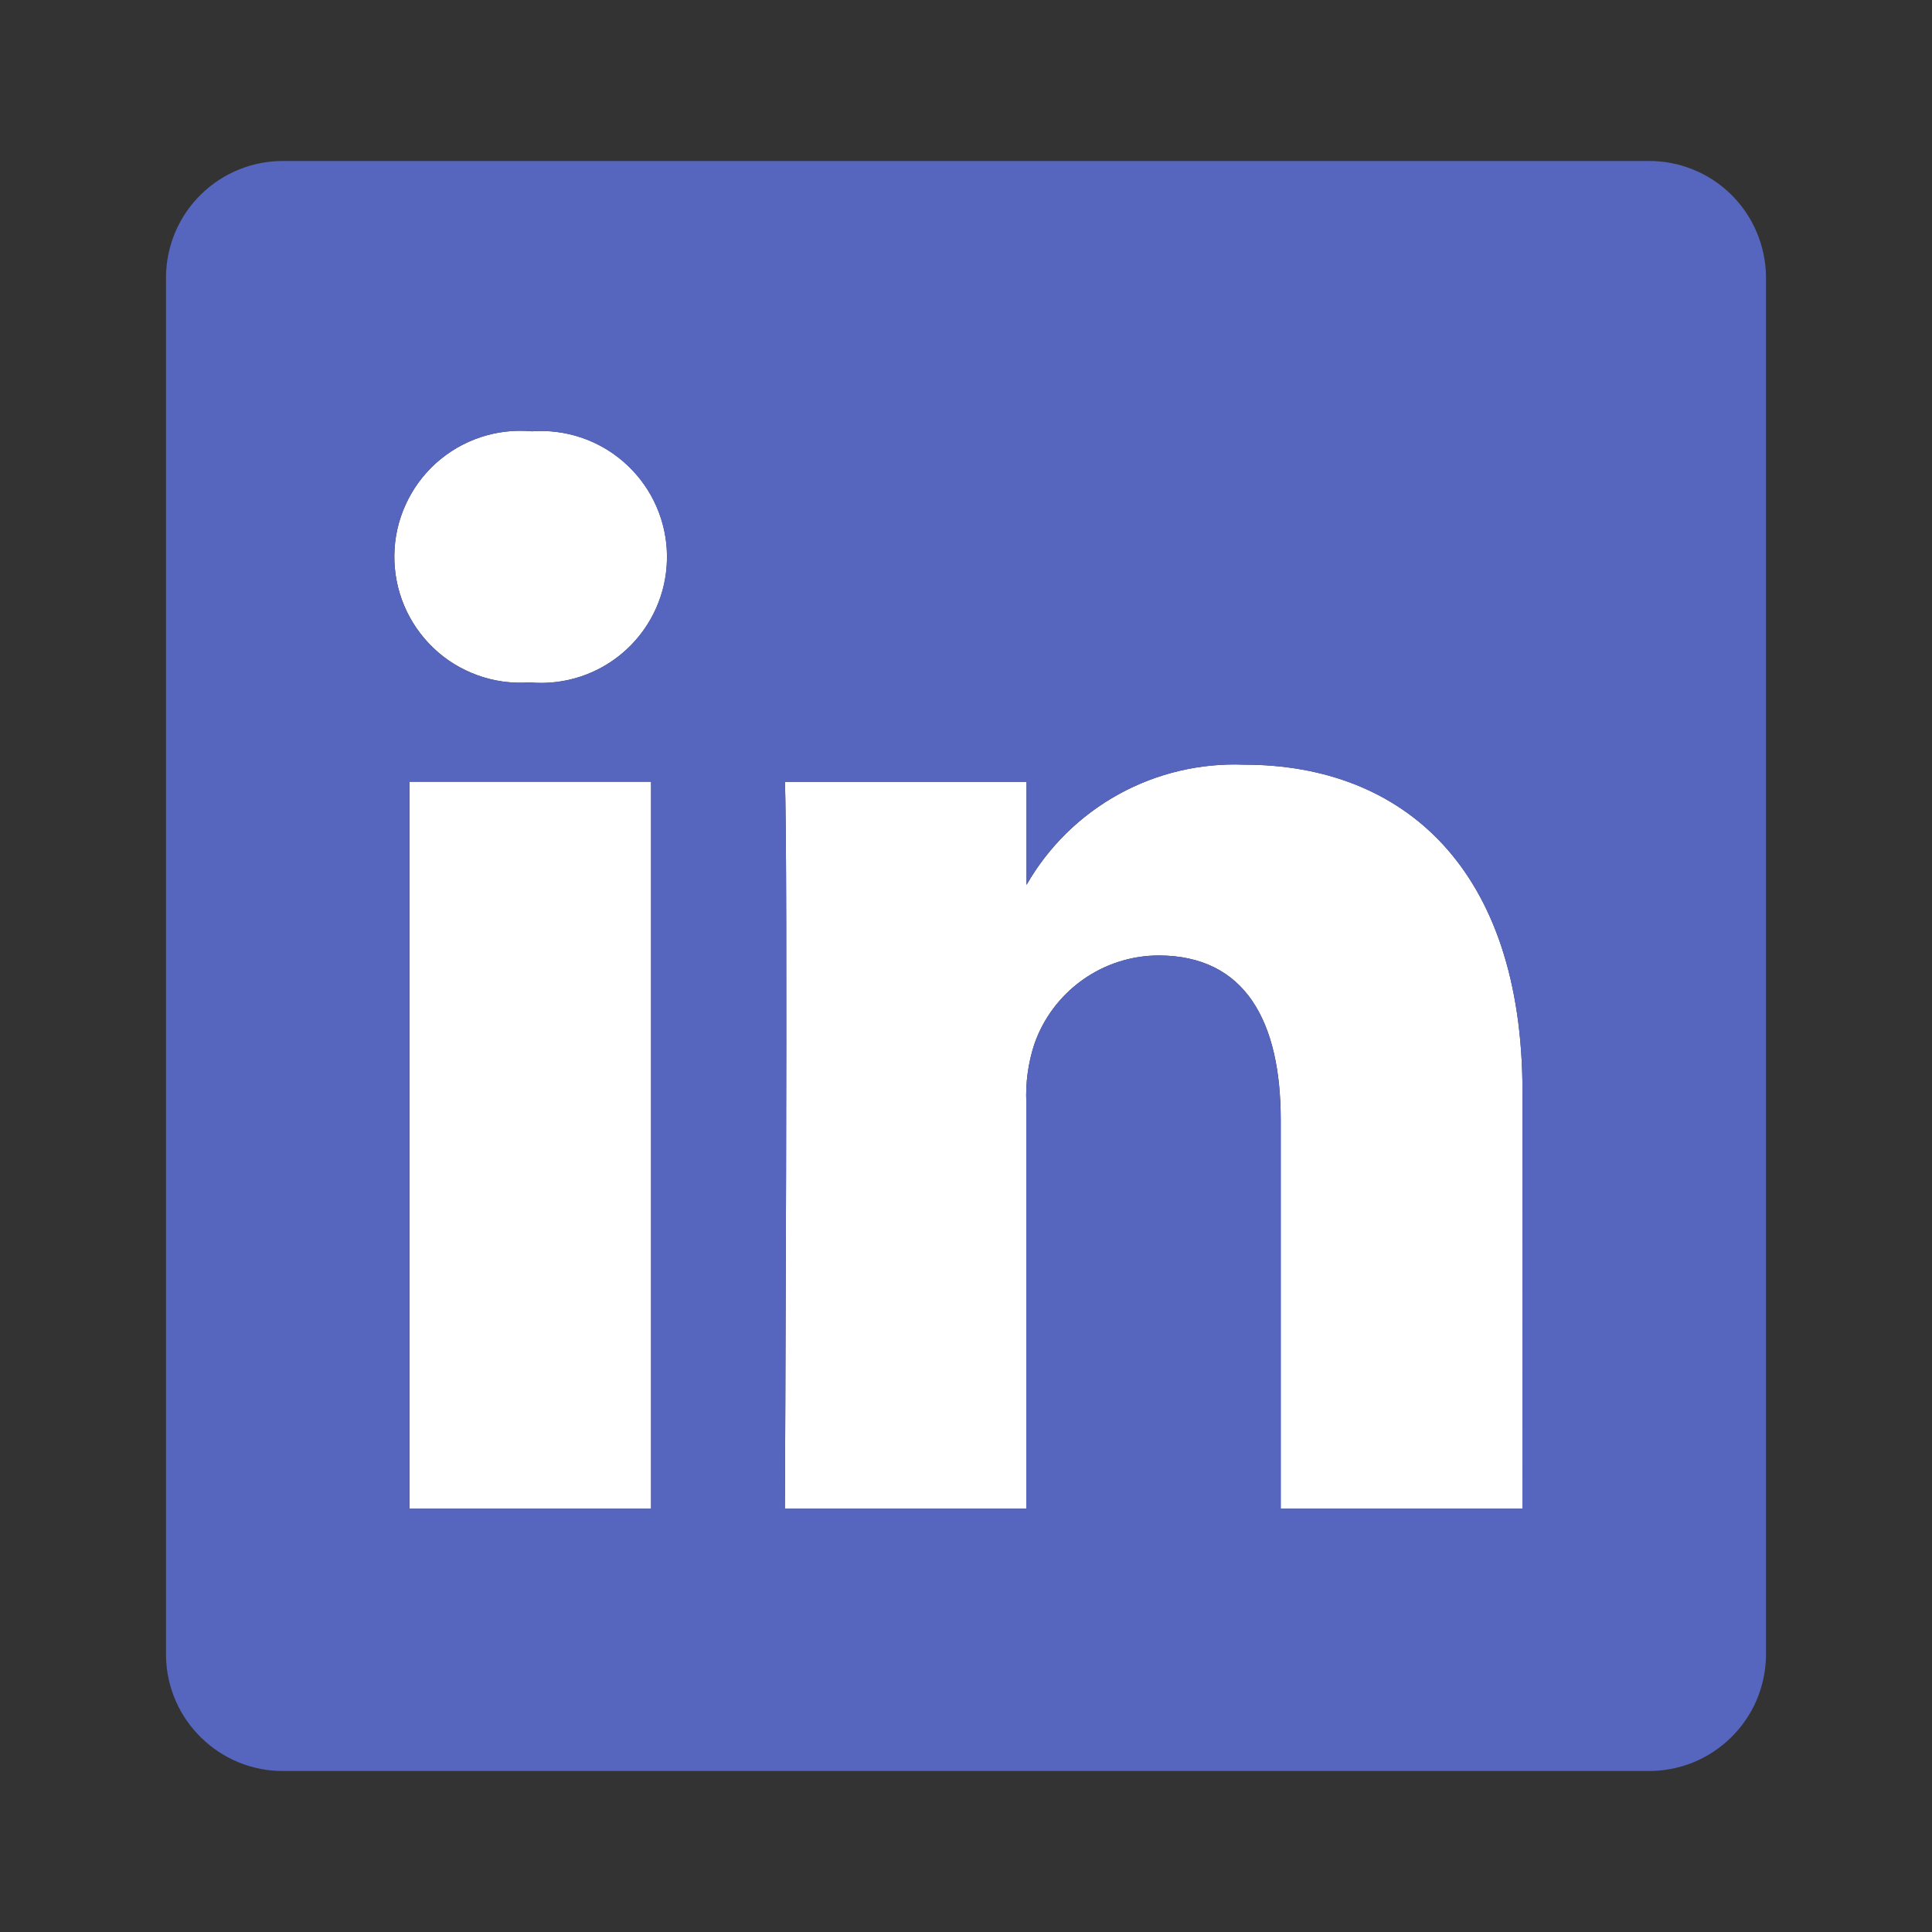 <svg width="24" height="24" viewBox="0 0 24 24" fill="none" xmlns="http://www.w3.org/2000/svg">
<rect x="0" y="0" width="24" height="24" fill="#333333" stroke="none"/>
<path d="M5.086 9.711H8.088V18.742H5.086V9.711ZM6.587 8.478H6.567C6.351 8.492 6.135 8.462 5.932 8.388C5.729 8.315 5.543 8.201 5.387 8.052C5.23 7.903 5.106 7.724 5.022 7.525C4.938 7.326 4.896 7.112 4.899 6.896C4.901 6.68 4.949 6.467 5.038 6.271C5.127 6.074 5.256 5.898 5.416 5.753C5.577 5.609 5.765 5.499 5.97 5.431C6.175 5.363 6.392 5.338 6.607 5.358C6.822 5.342 7.039 5.371 7.242 5.443C7.446 5.515 7.633 5.628 7.79 5.776C7.948 5.923 8.074 6.102 8.159 6.3C8.244 6.499 8.288 6.713 8.286 6.929C8.285 7.145 8.239 7.358 8.151 7.555C8.063 7.753 7.935 7.93 7.776 8.075C7.616 8.221 7.428 8.332 7.223 8.401C7.019 8.47 6.802 8.496 6.587 8.478ZM18.912 18.742H15.91V13.912C15.91 12.697 15.476 11.869 14.39 11.869C14.051 11.871 13.722 11.977 13.446 12.174C13.17 12.371 12.962 12.648 12.85 12.967C12.772 13.203 12.738 13.451 12.75 13.699V18.742H9.75C9.75 18.739 9.79 10.558 9.75 9.712H12.752V10.992C13.023 10.519 13.419 10.13 13.896 9.867C14.373 9.604 14.912 9.477 15.457 9.499C17.432 9.499 18.913 10.79 18.913 13.564L18.912 18.742Z" fill="white"/>
<path d="M20.468 2H3.532C3.147 1.995 2.776 2.143 2.5 2.412C2.224 2.681 2.067 3.048 2.062 3.433V20.568C2.073 21.368 2.731 22.01 3.532 22H20.468C20.658 22.002 20.847 21.967 21.024 21.897C21.201 21.826 21.363 21.721 21.499 21.588C21.636 21.455 21.745 21.297 21.82 21.122C21.895 20.947 21.935 20.758 21.938 20.568V3.433C21.935 3.242 21.895 3.054 21.82 2.879C21.745 2.703 21.636 2.545 21.499 2.411C21.363 2.278 21.201 2.173 21.024 2.103C20.847 2.032 20.657 1.997 20.466 2H20.468ZM8.088 18.742H5.086V9.711H8.088V18.742ZM6.833 8.48C6.751 8.486 6.668 8.485 6.587 8.478H6.567C6.351 8.492 6.135 8.462 5.932 8.388C5.729 8.315 5.543 8.201 5.386 8.052C5.23 7.903 5.105 7.724 5.021 7.525C4.937 7.326 4.896 7.112 4.898 6.896C4.901 6.68 4.948 6.467 5.038 6.271C5.127 6.074 5.255 5.898 5.416 5.753C5.576 5.609 5.765 5.499 5.97 5.431C6.175 5.363 6.392 5.338 6.607 5.358C7.021 5.328 7.429 5.464 7.743 5.735C8.057 6.007 8.251 6.392 8.281 6.806C8.31 7.22 8.175 7.629 7.903 7.943C7.632 8.257 7.247 8.45 6.833 8.48ZM18.912 18.742H15.909V13.912C15.909 12.697 15.476 11.869 14.389 11.869C14.051 11.871 13.721 11.977 13.446 12.174C13.17 12.371 12.962 12.648 12.85 12.967C12.772 13.203 12.739 13.451 12.749 13.699V18.742H9.75C9.75 18.739 9.79 10.558 9.75 9.712H12.752V10.992C13.023 10.519 13.418 10.13 13.895 9.867C14.372 9.604 14.912 9.477 15.457 9.499C17.431 9.499 18.913 10.79 18.913 13.564L18.912 18.742Z" fill="#5666BF"/>
</svg>
